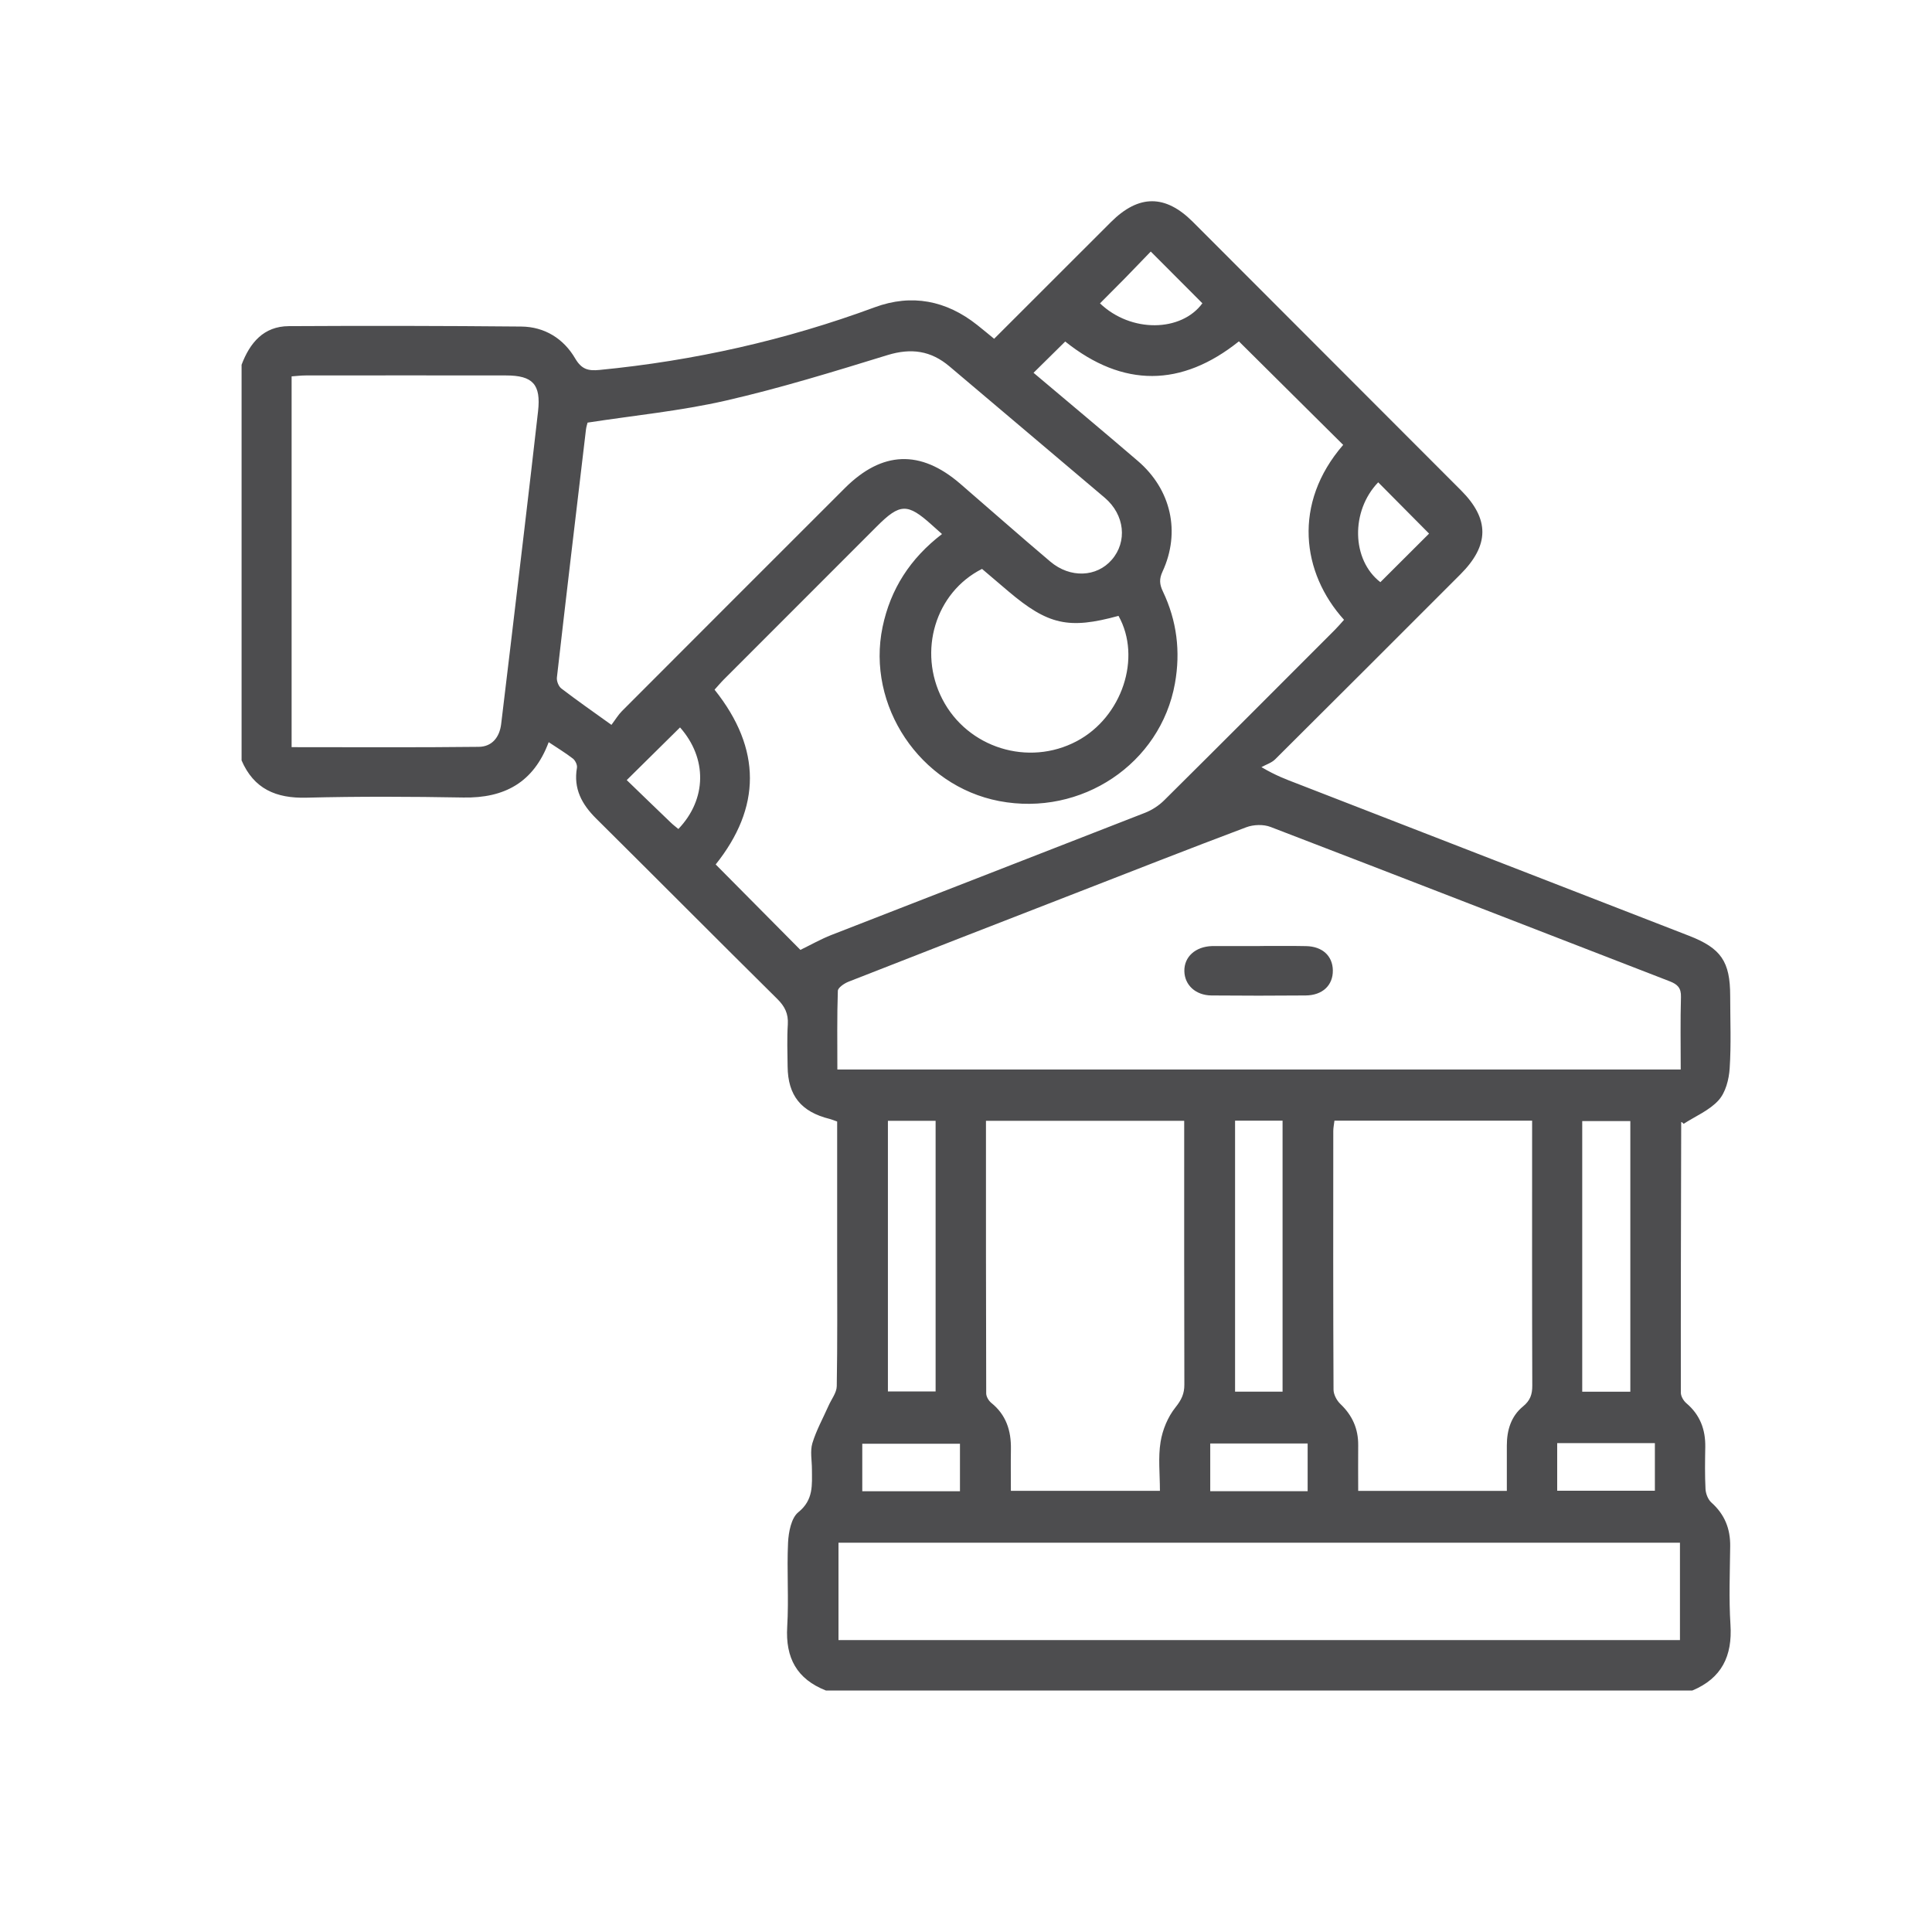 <svg width="48" height="48" viewBox="0 0 48 48" fill="none" xmlns="http://www.w3.org/2000/svg">
<path d="M6.002 18.886V9.062C6.208 8.517 6.549 8.107 7.174 8.103C9.1 8.092 11.026 8.095 12.952 8.113C13.533 8.119 14.003 8.414 14.291 8.907C14.451 9.179 14.617 9.218 14.895 9.191C17.242 8.963 19.52 8.452 21.733 7.634C22.651 7.296 23.509 7.464 24.277 8.073C24.415 8.182 24.551 8.296 24.699 8.417C25.678 7.438 26.639 6.476 27.601 5.517C28.291 4.829 28.951 4.827 29.637 5.513C31.858 7.736 34.078 9.958 36.298 12.182C37.011 12.896 37.006 13.547 36.283 14.27C34.751 15.802 33.22 17.336 31.683 18.863C31.593 18.953 31.456 18.995 31.34 19.059C31.699 19.271 31.958 19.365 32.213 19.463C35.461 20.723 38.709 21.985 41.958 23.247C42.761 23.558 42.985 23.889 42.986 24.741C42.986 25.343 43.013 25.947 42.973 26.546C42.955 26.819 42.872 27.143 42.697 27.336C42.47 27.587 42.124 27.731 41.829 27.921C41.779 27.865 41.77 27.875 41.769 27.885C41.764 30.124 41.757 32.362 41.76 34.6C41.76 34.69 41.827 34.803 41.898 34.863C42.237 35.151 42.374 35.516 42.367 35.95C42.361 36.299 42.355 36.648 42.373 36.997C42.38 37.113 42.436 37.256 42.52 37.331C42.849 37.624 42.992 37.982 42.986 38.418C42.979 39.069 42.952 39.72 42.993 40.367C43.043 41.143 42.775 41.696 42.046 42H20.519C19.797 41.716 19.512 41.19 19.558 40.417C19.6 39.722 19.546 39.02 19.579 38.325C19.592 38.063 19.658 37.713 19.835 37.57C20.216 37.263 20.173 36.892 20.172 36.503C20.172 36.286 20.124 36.055 20.183 35.856C20.281 35.534 20.449 35.233 20.586 34.923C20.657 34.762 20.787 34.601 20.789 34.438C20.808 33.355 20.799 32.272 20.799 31.188C20.799 30.081 20.799 28.974 20.799 27.864C20.727 27.839 20.672 27.815 20.615 27.8C19.902 27.624 19.576 27.219 19.568 26.497C19.564 26.147 19.551 25.797 19.573 25.45C19.589 25.185 19.498 25.003 19.312 24.819C17.806 23.329 16.313 21.826 14.809 20.334C14.454 19.981 14.244 19.593 14.334 19.076C14.347 19.006 14.293 18.894 14.235 18.848C14.047 18.703 13.843 18.58 13.632 18.439C13.256 19.444 12.53 19.832 11.514 19.814C10.214 19.791 8.913 19.785 7.614 19.818C6.86 19.838 6.306 19.602 6 18.888L6.002 18.886ZM19.887 23.599C20.141 23.476 20.39 23.334 20.654 23.23C23.251 22.216 25.851 21.21 28.447 20.194C28.62 20.126 28.79 20.016 28.921 19.886C30.34 18.479 31.75 17.064 33.163 15.65C33.244 15.569 33.318 15.481 33.392 15.399C32.339 14.234 32.111 12.507 33.371 11.053C32.51 10.198 31.649 9.344 30.78 8.481C29.357 9.62 27.901 9.635 26.465 8.485C26.2 8.747 25.942 9.002 25.678 9.262C26.544 9.993 27.414 10.718 28.271 11.454C29.098 12.164 29.336 13.22 28.883 14.2C28.797 14.385 28.807 14.518 28.892 14.695C29.238 15.421 29.334 16.183 29.191 16.98C28.834 18.973 26.867 20.294 24.823 19.902C22.855 19.525 21.521 17.53 21.927 15.579C22.124 14.634 22.614 13.874 23.404 13.268C23.303 13.178 23.223 13.106 23.143 13.035C22.546 12.499 22.359 12.504 21.788 13.075C20.519 14.343 19.252 15.612 17.984 16.881C17.902 16.963 17.828 17.053 17.753 17.135C18.933 18.613 18.906 20.069 17.781 21.477C18.505 22.206 19.207 22.915 19.886 23.6L19.887 23.599ZM41.757 26.572C41.757 25.948 41.746 25.358 41.763 24.769C41.77 24.546 41.678 24.456 41.486 24.381C38.181 23.103 34.878 21.816 31.569 20.546C31.392 20.477 31.143 20.485 30.963 20.553C29.524 21.094 28.093 21.658 26.659 22.215C24.8 22.938 22.94 23.66 21.084 24.389C20.977 24.431 20.819 24.537 20.816 24.617C20.794 25.262 20.804 25.908 20.804 26.572H41.757ZM14.598 10.5C14.59 10.535 14.566 10.603 14.558 10.673C14.315 12.725 14.07 14.778 13.836 16.833C13.826 16.92 13.878 17.052 13.945 17.104C14.333 17.401 14.734 17.681 15.191 18.009C15.292 17.875 15.361 17.758 15.453 17.666C17.297 15.818 19.142 13.973 20.989 12.128C21.915 11.203 22.869 11.166 23.857 12.019C24.604 12.663 25.342 13.317 26.096 13.954C26.589 14.37 27.246 14.341 27.621 13.908C28.013 13.458 27.945 12.79 27.448 12.367C26.165 11.277 24.875 10.194 23.592 9.105C23.128 8.711 22.639 8.642 22.05 8.822C20.721 9.231 19.387 9.643 18.032 9.953C16.912 10.209 15.759 10.321 14.597 10.5H14.598ZM7.244 18.563C8.82 18.563 10.358 18.573 11.896 18.555C12.221 18.551 12.41 18.321 12.451 17.991C12.529 17.346 12.607 16.702 12.683 16.057C12.913 14.111 13.148 12.165 13.368 10.217C13.443 9.548 13.235 9.329 12.576 9.328C10.916 9.325 9.254 9.327 7.594 9.328C7.48 9.328 7.366 9.342 7.245 9.351V18.563H7.244ZM41.738 38.328H20.832V40.747H41.738V38.328ZM33.154 27.842C33.144 27.935 33.125 28.016 33.125 28.098C33.123 30.239 33.121 32.382 33.131 34.523C33.131 34.644 33.21 34.794 33.301 34.881C33.598 35.164 33.748 35.497 33.744 35.907C33.74 36.278 33.744 36.648 33.744 37.041H37.437C37.437 36.651 37.437 36.281 37.437 35.911C37.437 35.533 37.542 35.186 37.837 34.944C38.017 34.797 38.07 34.646 38.069 34.425C38.062 32.356 38.065 30.287 38.065 28.217V27.843H33.156L33.154 27.842ZM29.421 27.846H24.496C24.496 30.123 24.495 32.371 24.502 34.619C24.502 34.698 24.563 34.801 24.627 34.853C24.998 35.151 25.123 35.545 25.116 36.002C25.11 36.346 25.115 36.69 25.115 37.039H28.818C28.818 36.614 28.771 36.211 28.834 35.825C28.882 35.523 29.015 35.202 29.205 34.965C29.353 34.779 29.426 34.628 29.425 34.399C29.419 32.342 29.421 30.284 29.421 28.227V27.846ZM24.399 14.134C23.238 14.718 22.799 16.183 23.413 17.371C24.038 18.582 25.55 19.053 26.754 18.413C27.879 17.816 28.37 16.339 27.789 15.301C26.55 15.641 26.038 15.526 25.049 14.688C24.83 14.502 24.611 14.315 24.399 14.135V14.134ZM30.685 27.843V34.576H31.865V27.843H30.685ZM40.505 34.577V27.853H39.31V34.577H40.505ZM23.245 34.57V27.846H22.06V34.57H23.245ZM32.488 37.048V35.863H30.068V37.048H32.488ZM21.423 37.049H23.85V35.869H21.423V37.049ZM41.115 35.854H38.688V37.037H41.115V35.854ZM35.505 13.257C35.075 12.824 34.657 12.403 34.241 11.983C33.556 12.694 33.576 13.909 34.295 14.464C34.711 14.049 35.126 13.634 35.505 13.257ZM28.591 6.249C28.369 6.478 28.162 6.695 27.952 6.91C27.746 7.12 27.536 7.327 27.329 7.537C28.102 8.275 29.349 8.249 29.873 7.535C29.457 7.118 29.042 6.702 28.59 6.249H28.591ZM16.895 18.073C16.458 18.505 16.035 18.924 15.571 19.381C15.924 19.722 16.294 20.081 16.666 20.437C16.725 20.494 16.791 20.544 16.854 20.596C17.565 19.852 17.572 18.838 16.895 18.072V18.073Z" fill="#4D4D4F"/>
<path d="M31.299 23.503C31.683 23.503 32.067 23.498 32.45 23.506C32.855 23.514 33.108 23.749 33.114 24.107C33.12 24.478 32.859 24.729 32.437 24.732C31.657 24.739 30.878 24.739 30.098 24.732C29.704 24.728 29.432 24.473 29.425 24.129C29.417 23.774 29.698 23.518 30.112 23.505C30.136 23.505 30.16 23.505 30.184 23.505C30.555 23.505 30.928 23.505 31.299 23.505V23.503Z" fill="#4D4D4F"/>
</svg>
